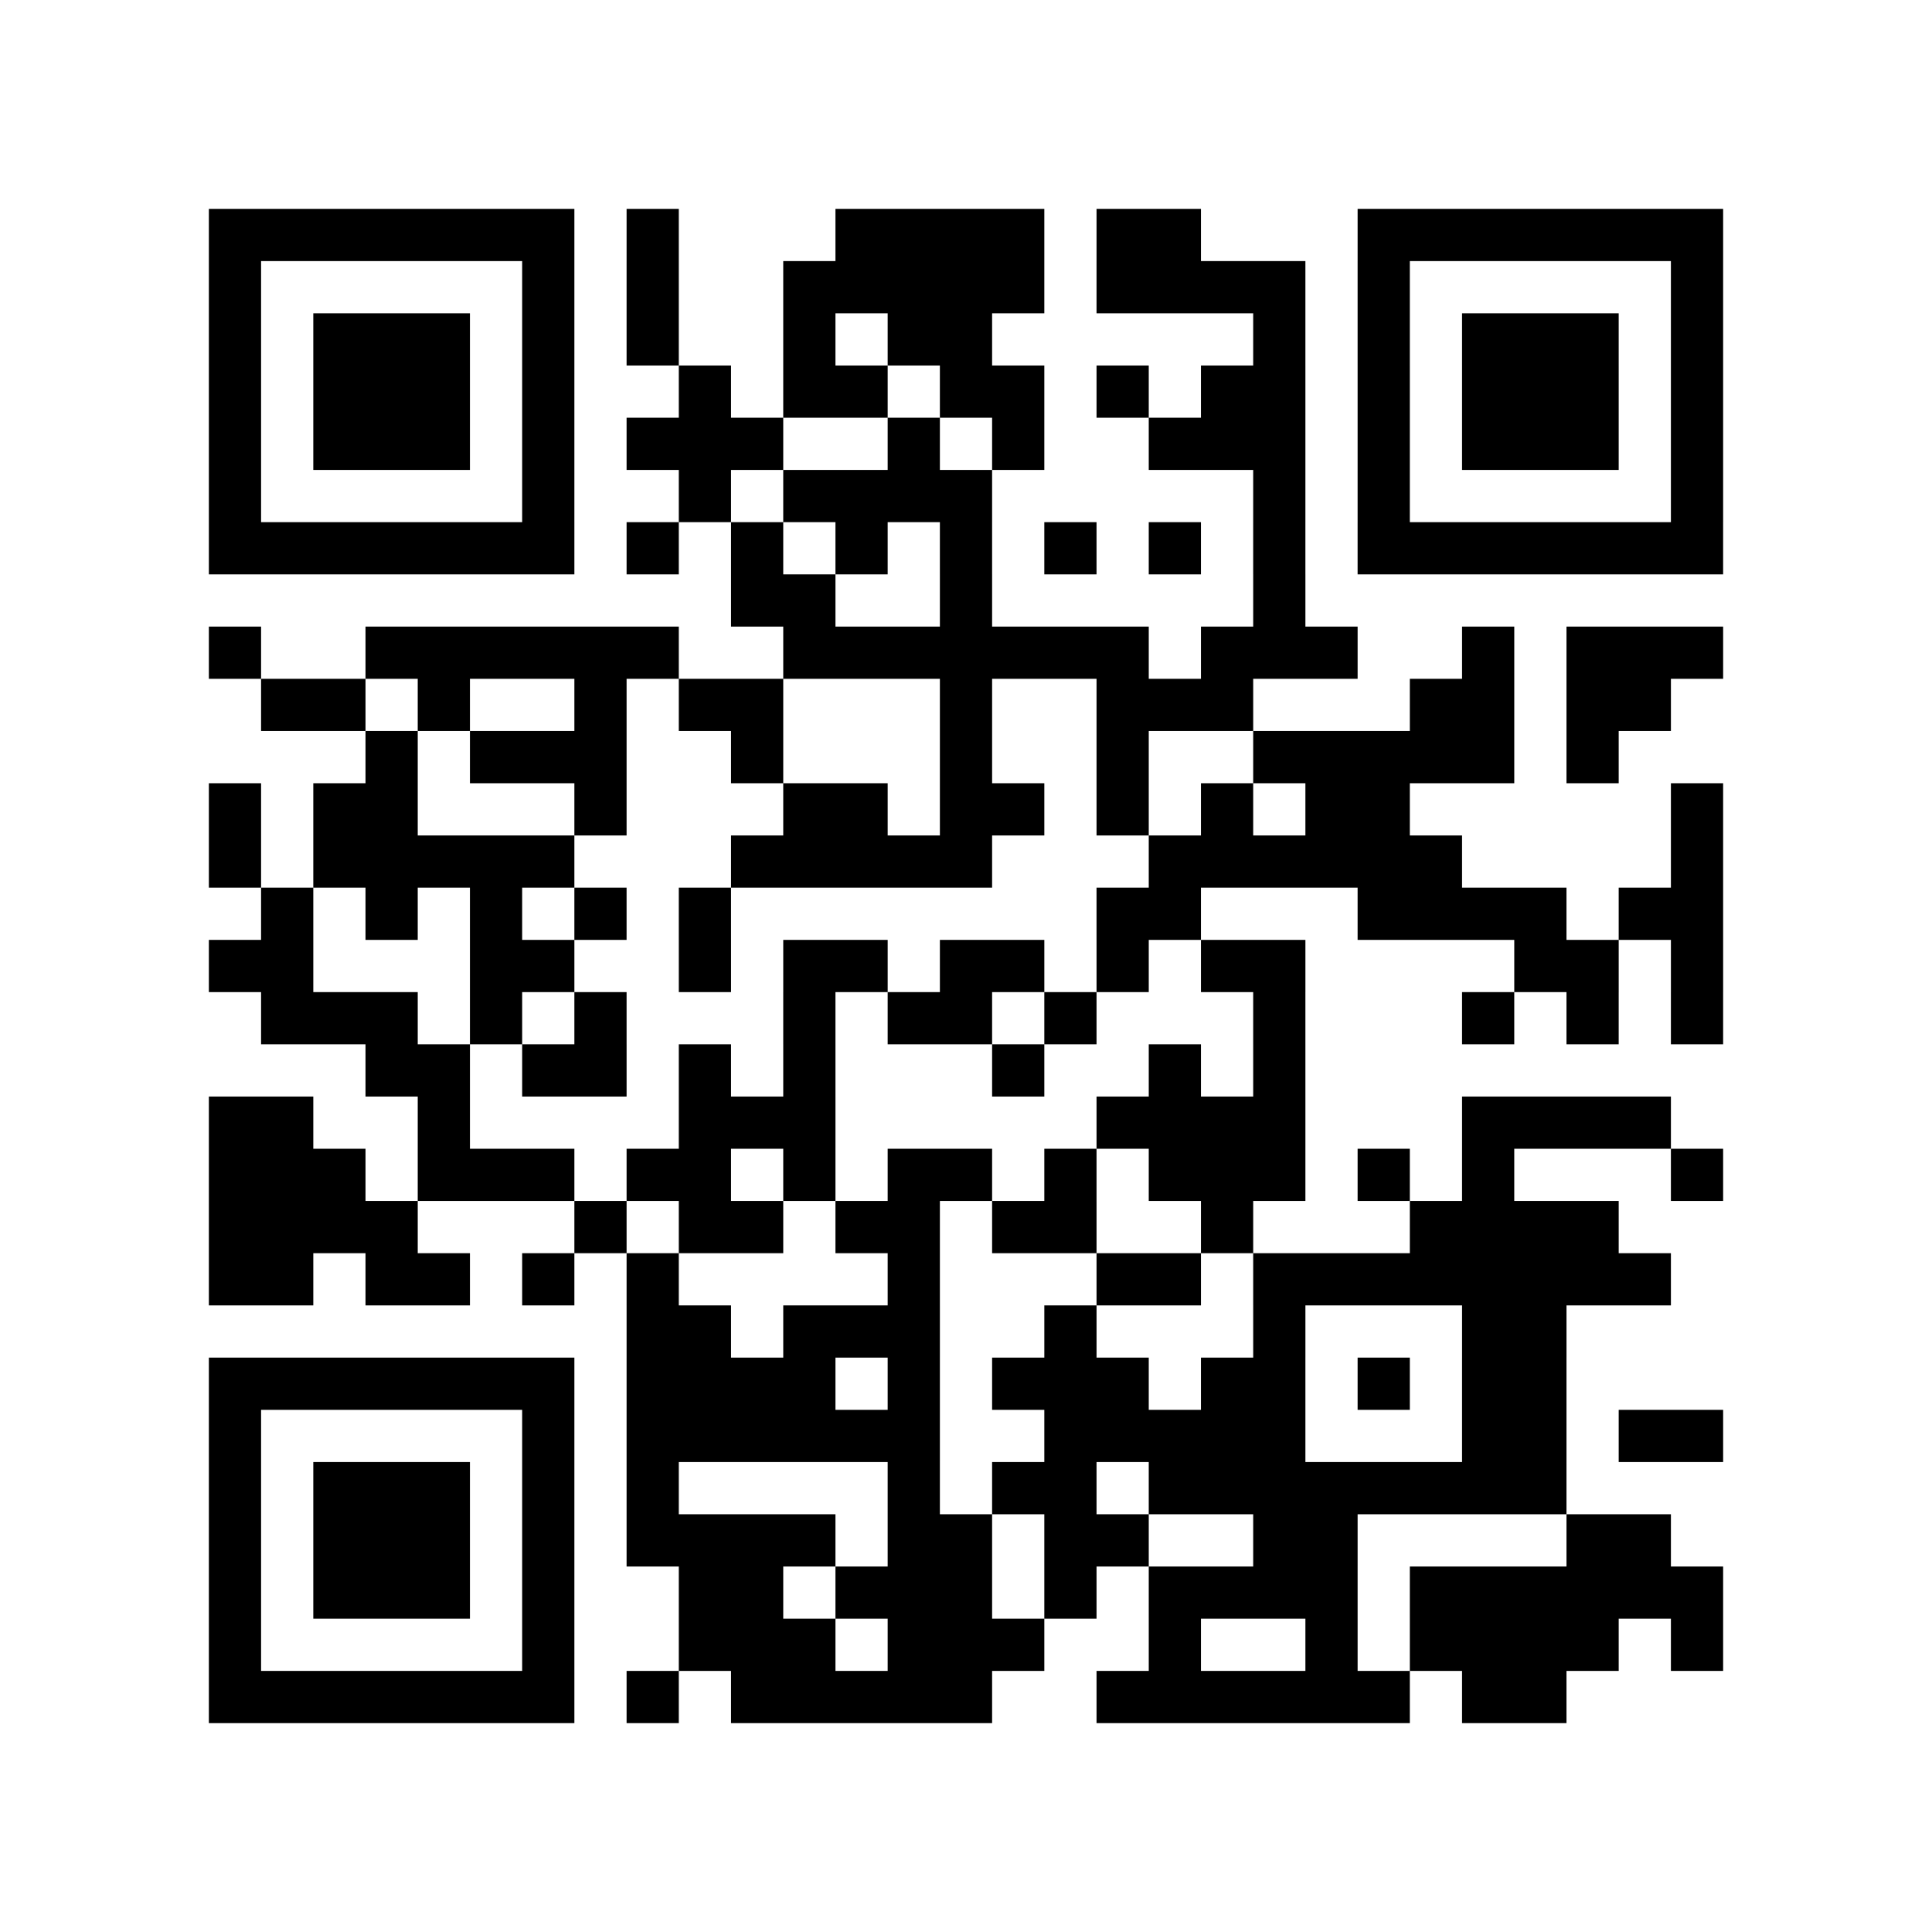 <?xml version="1.0" encoding="utf-8"?><!DOCTYPE svg PUBLIC "-//W3C//DTD SVG 1.1//EN" "http://www.w3.org/Graphics/SVG/1.1/DTD/svg11.dtd"><svg xmlns="http://www.w3.org/2000/svg" viewBox="0 0 37 37"><path fill="#ffffff" d="M0 0h37v37H0z"/><path stroke="#000000" d="M4 4.5h7m1 0h1m3 0h4m1 0h2m3 0h7M4 5.5h1m5 0h1m1 0h1m2 0h5m1 0h4m1 0h1m5 0h1M4 6.5h1m1 0h3m1 0h1m1 0h1m2 0h1m1 0h2m5 0h1m1 0h1m1 0h3m1 0h1M4 7.5h1m1 0h3m1 0h1m2 0h1m1 0h2m1 0h2m1 0h1m1 0h2m1 0h1m1 0h3m1 0h1M4 8.5h1m1 0h3m1 0h1m1 0h3m2 0h1m1 0h1m2 0h3m1 0h1m1 0h3m1 0h1M4 9.5h1m5 0h1m2 0h1m1 0h4m5 0h1m1 0h1m5 0h1M4 10.5h7m1 0h1m1 0h1m1 0h1m1 0h1m1 0h1m1 0h1m1 0h1m1 0h7M14 11.5h2m2 0h1m5 0h1M4 12.5h1m2 0h6m2 0h7m1 0h3m2 0h1m1 0h3M5 13.5h2m1 0h1m2 0h1m1 0h2m3 0h1m2 0h3m3 0h2m1 0h2M7 14.5h1m1 0h3m2 0h1m3 0h1m2 0h1m2 0h5m1 0h1M4 15.5h1m1 0h2m3 0h1m3 0h2m1 0h2m1 0h1m1 0h1m1 0h2m5 0h1M4 16.5h1m1 0h5m3 0h5m3 0h6m4 0h1M5 17.5h1m1 0h1m1 0h1m1 0h1m1 0h1m7 0h2m3 0h4m1 0h2M4 18.5h2m3 0h2m2 0h1m1 0h2m1 0h2m1 0h1m1 0h2m4 0h2m1 0h1M5 19.5h3m1 0h1m1 0h1m3 0h1m1 0h2m1 0h1m3 0h1m3 0h1m1 0h1m1 0h1M7 20.5h2m1 0h2m1 0h1m1 0h1m3 0h1m2 0h1m1 0h1M4 21.5h2m2 0h1m4 0h3m5 0h4m3 0h4M4 22.5h3m1 0h3m1 0h2m1 0h1m1 0h2m1 0h1m1 0h3m1 0h1m1 0h1m3 0h1M4 23.5h4m3 0h1m1 0h2m1 0h2m1 0h2m2 0h1m3 0h4M4 24.5h2m1 0h2m1 0h1m1 0h1m4 0h1m3 0h2m1 0h8M12 25.5h2m1 0h3m2 0h1m3 0h1m3 0h2M4 26.5h7m1 0h4m1 0h1m1 0h3m1 0h2m1 0h1m1 0h2M4 27.5h1m5 0h1m1 0h6m2 0h5m3 0h2m1 0h2M4 28.5h1m1 0h3m1 0h1m1 0h1m4 0h1m1 0h2m1 0h8M4 29.5h1m1 0h3m1 0h1m1 0h4m1 0h2m1 0h2m2 0h2m4 0h2M4 30.5h1m1 0h3m1 0h1m2 0h2m1 0h3m1 0h1m1 0h4m1 0h6M4 31.5h1m5 0h1m2 0h3m1 0h3m2 0h1m2 0h1m1 0h4m1 0h1M4 32.5h7m1 0h1m1 0h5m2 0h6m1 0h2"/></svg>